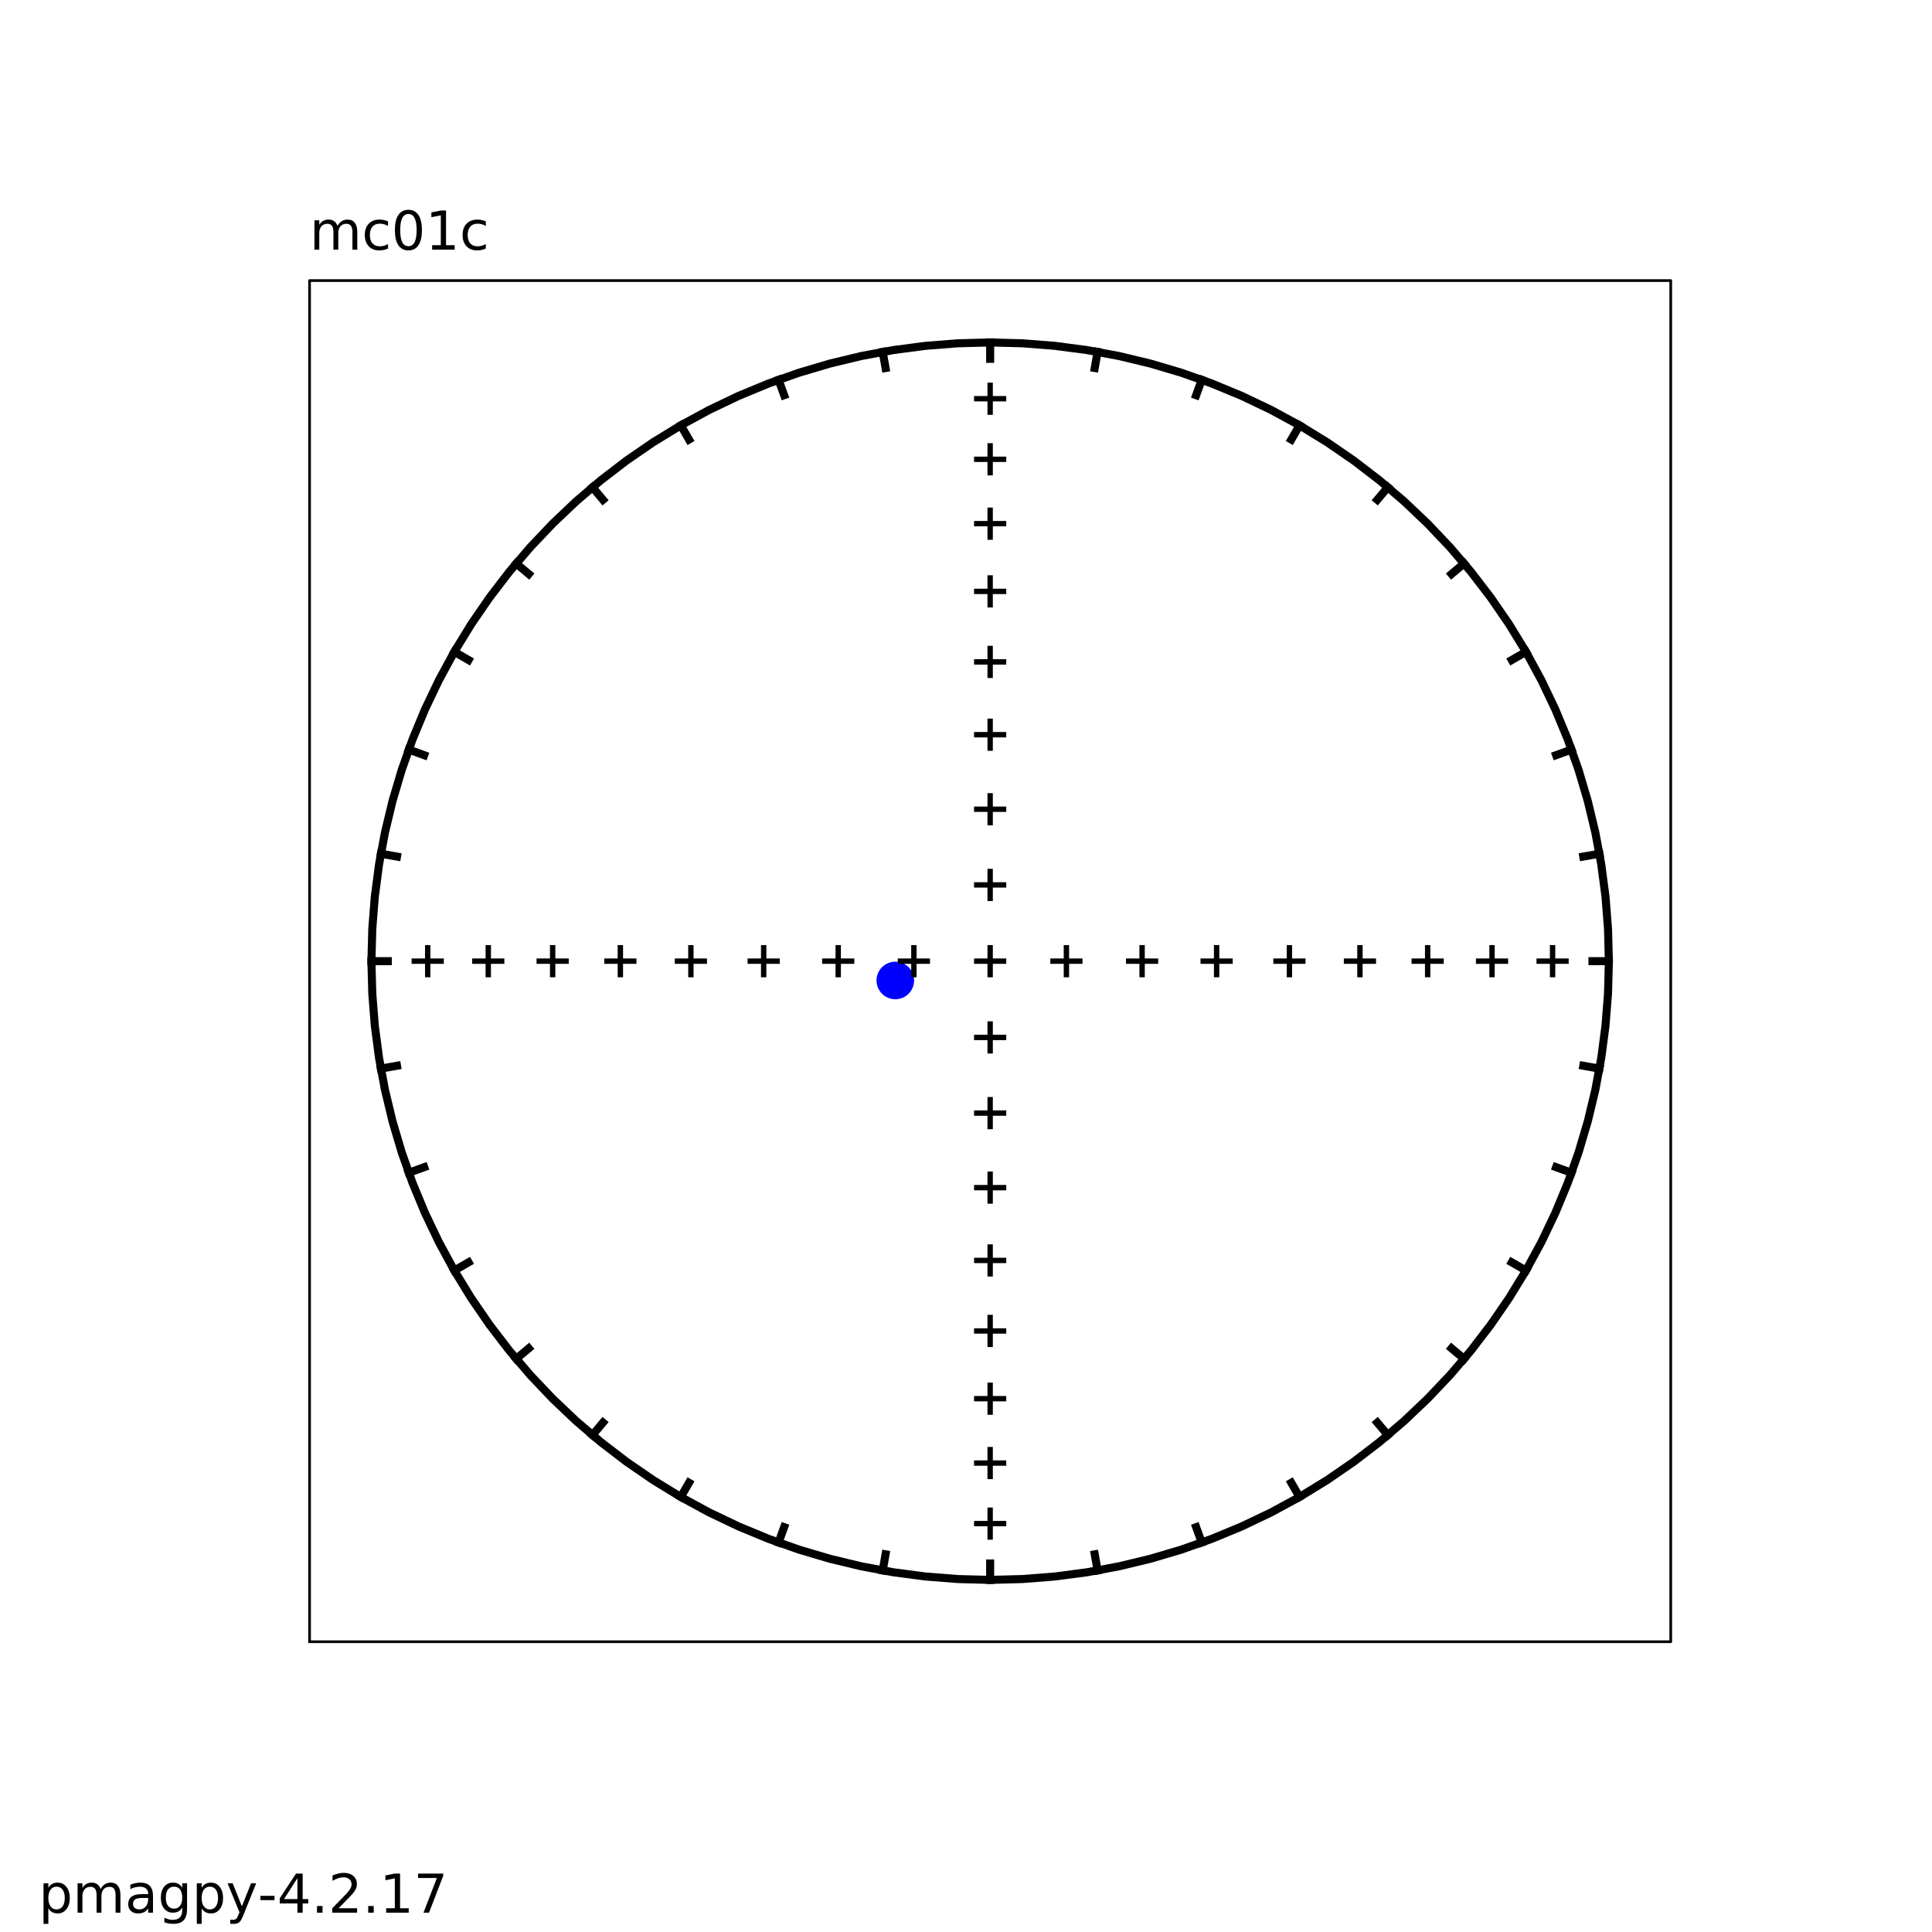 <?xml version="1.0" encoding="utf-8" standalone="no"?>
<!DOCTYPE svg PUBLIC "-//W3C//DTD SVG 1.1//EN"
  "http://www.w3.org/Graphics/SVG/1.1/DTD/svg11.dtd">
<!-- Created with matplotlib (http://matplotlib.org/) -->
<svg height="360pt" version="1.1" viewBox="0 0 360 360" width="360pt" xmlns="http://www.w3.org/2000/svg" xmlns:xlink="http://www.w3.org/1999/xlink">
 <defs>
  <style type="text/css">
*{stroke-linecap:butt;stroke-linejoin:round;}
  </style>
 </defs>
 <g id="figure_1">
  <g id="patch_1">
   <path d="M 0 360 
L 360 360 
L 360 0 
L 0 0 
z
" style="fill:#ffffff;"/>
  </g>
  <g id="axes_1">
   <g id="PathCollection_1">
    <defs>
     <path d="M 0 3 
C 0.796 3 1.559 2.684 2.121 2.121 
C 2.684 1.559 3 0.796 3 0 
C 3 -0.796 2.684 -1.559 2.121 -2.121 
C 1.559 -2.684 0.796 -3 0 -3 
C -0.796 -3 -1.559 -2.684 -2.121 -2.121 
C -2.684 -1.559 -3 -0.796 -3 0 
C -3 0.796 -2.684 1.559 -2.121 2.121 
C -1.559 2.684 -0.796 3 0 3 
z
" id="mf6f3785701" style="stroke:#0000ff;"/>
    </defs>
    <g clip-path="url(#pd44bfea414)">
     <use style="fill:#0000ff;stroke:#0000ff;" x="166.829" xlink:href="#mf6f3785701" y="182.695"/>
    </g>
   </g>
   <g id="line2d_1">
    <path clip-path="url(#pd44bfea414)" d="M 184.5 63.811 
L 190.534 63.969 
L 196.551 64.442 
L 202.535 65.23 
L 208.47 66.33 
L 214.339 67.739 
L 220.126 69.453 
L 225.816 71.468 
L 231.392 73.778 
L 236.84 76.377 
L 242.145 79.257 
L 247.291 82.41 
L 252.265 85.829 
L 257.054 89.503 
L 261.644 93.423 
L 266.022 97.578 
L 270.177 101.956 
L 274.097 106.546 
L 277.771 111.335 
L 281.19 116.309 
L 284.343 121.455 
L 287.223 126.76 
L 289.822 132.208 
L 292.132 137.784 
L 294.147 143.474 
L 295.861 149.261 
L 297.27 155.13 
L 298.37 161.065 
L 299.158 167.049 
L 299.631 173.066 
L 299.789 179.1 
L 299.631 185.134 
L 299.158 191.151 
L 298.37 197.135 
L 297.27 203.07 
L 295.861 208.939 
L 294.147 214.726 
L 292.132 220.416 
L 289.822 225.992 
L 287.223 231.44 
L 284.343 236.745 
L 281.19 241.891 
L 277.771 246.865 
L 274.097 251.654 
L 270.177 256.244 
L 266.022 260.622 
L 261.644 264.777 
L 257.054 268.697 
L 252.265 272.371 
L 247.291 275.79 
L 242.145 278.943 
L 236.84 281.823 
L 231.392 284.422 
L 225.816 286.732 
L 220.126 288.747 
L 214.339 290.461 
L 208.47 291.87 
L 202.535 292.97 
L 196.551 293.758 
L 190.534 294.231 
L 184.5 294.389 
L 178.466 294.231 
L 172.449 293.758 
L 166.465 292.97 
L 160.53 291.87 
L 154.661 290.461 
L 148.874 288.747 
L 143.184 286.732 
L 137.608 284.422 
L 132.16 281.823 
L 126.855 278.943 
L 121.709 275.79 
L 116.735 272.371 
L 111.946 268.697 
L 107.356 264.777 
L 102.978 260.622 
L 98.823 256.244 
L 94.903 251.654 
L 91.229 246.865 
L 87.81 241.891 
L 84.657 236.745 
L 81.777 231.44 
L 79.178 225.992 
L 76.868 220.416 
L 74.853 214.726 
L 73.139 208.939 
L 71.73 203.07 
L 70.63 197.135 
L 69.842 191.151 
L 69.369 185.134 
L 69.211 179.1 
L 69.369 173.066 
L 69.842 167.049 
L 70.63 161.065 
L 71.73 155.13 
L 73.139 149.261 
L 74.853 143.474 
L 76.868 137.784 
L 79.178 132.208 
L 81.777 126.76 
L 84.657 121.455 
L 87.81 116.309 
L 91.229 111.335 
L 94.903 106.546 
L 98.823 101.956 
L 102.978 97.578 
L 107.356 93.423 
L 111.946 89.503 
L 116.735 85.829 
L 121.709 82.41 
L 126.855 79.257 
L 132.16 76.377 
L 137.608 73.778 
L 143.184 71.468 
L 148.874 69.453 
L 154.661 67.739 
L 160.53 66.33 
L 166.465 65.23 
L 172.449 64.442 
L 178.466 63.969 
L 184.5 63.811 
L 184.5 63.811 
" style="fill:none;stroke:#000000;stroke-linecap:square;stroke-width:1.5;"/>
   </g>
   <g id="line2d_2">
    <defs>
     <path d="M -3 0 
L 3 0 
M 0 3 
L 0 -3 
" id="m3e23483c4d" style="stroke:#000000;"/>
    </defs>
    <g clip-path="url(#pd44bfea414)">
     <use style="stroke:#000000;" x="184.5" xlink:href="#m3e23483c4d" y="74.298"/>
     <use style="stroke:#000000;" x="184.5" xlink:href="#m3e23483c4d" y="85.582"/>
     <use style="stroke:#000000;" x="184.5" xlink:href="#m3e23483c4d" y="97.578"/>
     <use style="stroke:#000000;" x="184.5" xlink:href="#m3e23483c4d" y="110.195"/>
     <use style="stroke:#000000;" x="184.5" xlink:href="#m3e23483c4d" y="123.336"/>
     <use style="stroke:#000000;" x="184.5" xlink:href="#m3e23483c4d" y="136.901"/>
     <use style="stroke:#000000;" x="184.5" xlink:href="#m3e23483c4d" y="150.788"/>
     <use style="stroke:#000000;" x="184.5" xlink:href="#m3e23483c4d" y="164.89"/>
     <use style="stroke:#000000;" x="184.5" xlink:href="#m3e23483c4d" y="179.1"/>
    </g>
   </g>
   <g id="line2d_3">
    <g clip-path="url(#pd44bfea414)">
     <use style="stroke:#000000;" x="289.302" xlink:href="#m3e23483c4d" y="179.1"/>
     <use style="stroke:#000000;" x="278.018" xlink:href="#m3e23483c4d" y="179.1"/>
     <use style="stroke:#000000;" x="266.022" xlink:href="#m3e23483c4d" y="179.1"/>
     <use style="stroke:#000000;" x="253.405" xlink:href="#m3e23483c4d" y="179.1"/>
     <use style="stroke:#000000;" x="240.264" xlink:href="#m3e23483c4d" y="179.1"/>
     <use style="stroke:#000000;" x="226.699" xlink:href="#m3e23483c4d" y="179.1"/>
     <use style="stroke:#000000;" x="212.812" xlink:href="#m3e23483c4d" y="179.1"/>
     <use style="stroke:#000000;" x="198.71" xlink:href="#m3e23483c4d" y="179.1"/>
    </g>
   </g>
   <g id="line2d_4">
    <g clip-path="url(#pd44bfea414)">
     <use style="stroke:#000000;" x="184.5" xlink:href="#m3e23483c4d" y="283.902"/>
     <use style="stroke:#000000;" x="184.5" xlink:href="#m3e23483c4d" y="272.618"/>
     <use style="stroke:#000000;" x="184.5" xlink:href="#m3e23483c4d" y="260.622"/>
     <use style="stroke:#000000;" x="184.5" xlink:href="#m3e23483c4d" y="248.005"/>
     <use style="stroke:#000000;" x="184.5" xlink:href="#m3e23483c4d" y="234.864"/>
     <use style="stroke:#000000;" x="184.5" xlink:href="#m3e23483c4d" y="221.299"/>
     <use style="stroke:#000000;" x="184.5" xlink:href="#m3e23483c4d" y="207.412"/>
     <use style="stroke:#000000;" x="184.5" xlink:href="#m3e23483c4d" y="193.31"/>
    </g>
   </g>
   <g id="line2d_5">
    <g clip-path="url(#pd44bfea414)">
     <use style="stroke:#000000;" x="79.698" xlink:href="#m3e23483c4d" y="179.1"/>
     <use style="stroke:#000000;" x="90.982" xlink:href="#m3e23483c4d" y="179.1"/>
     <use style="stroke:#000000;" x="102.978" xlink:href="#m3e23483c4d" y="179.1"/>
     <use style="stroke:#000000;" x="115.595" xlink:href="#m3e23483c4d" y="179.1"/>
     <use style="stroke:#000000;" x="128.736" xlink:href="#m3e23483c4d" y="179.1"/>
     <use style="stroke:#000000;" x="142.301" xlink:href="#m3e23483c4d" y="179.1"/>
     <use style="stroke:#000000;" x="156.188" xlink:href="#m3e23483c4d" y="179.1"/>
     <use style="stroke:#000000;" x="170.29" xlink:href="#m3e23483c4d" y="179.1"/>
    </g>
   </g>
   <g id="line2d_6">
    <path clip-path="url(#pd44bfea414)" d="M 184.5 63.811 
L 184.5 64.821 
L 184.5 65.84 
L 184.5 66.868 
" style="fill:none;stroke:#000000;stroke-linecap:square;stroke-width:1.5;"/>
   </g>
   <g id="line2d_7">
    <path clip-path="url(#pd44bfea414)" d="M 204.52 65.562 
L 204.344 66.557 
L 204.167 67.561 
L 203.989 68.573 
" style="fill:none;stroke:#000000;stroke-linecap:square;stroke-width:1.5;"/>
   </g>
   <g id="line2d_8">
    <path clip-path="url(#pd44bfea414)" d="M 223.931 70.764 
L 223.586 71.713 
L 223.237 72.671 
L 222.886 73.637 
" style="fill:none;stroke:#000000;stroke-linecap:square;stroke-width:1.5;"/>
   </g>
   <g id="line2d_9">
    <path clip-path="url(#pd44bfea414)" d="M 242.145 79.257 
L 241.639 80.132 
L 241.13 81.014 
L 240.616 81.904 
" style="fill:none;stroke:#000000;stroke-linecap:square;stroke-width:1.5;"/>
   </g>
   <g id="line2d_10">
    <path clip-path="url(#pd44bfea414)" d="M 258.607 90.783 
L 257.957 91.557 
L 257.302 92.338 
L 256.641 93.125 
" style="fill:none;stroke:#000000;stroke-linecap:square;stroke-width:1.5;"/>
   </g>
   <g id="line2d_11">
    <path clip-path="url(#pd44bfea414)" d="M 272.817 104.993 
L 272.043 105.643 
L 271.262 106.298 
L 270.475 106.959 
" style="fill:none;stroke:#000000;stroke-linecap:square;stroke-width:1.5;"/>
   </g>
   <g id="line2d_12">
    <path clip-path="url(#pd44bfea414)" d="M 284.343 121.455 
L 283.468 121.961 
L 282.586 122.47 
L 281.696 122.984 
" style="fill:none;stroke:#000000;stroke-linecap:square;stroke-width:1.5;"/>
   </g>
   <g id="line2d_13">
    <path clip-path="url(#pd44bfea414)" d="M 292.836 139.669 
L 291.887 140.014 
L 290.929 140.363 
L 289.963 140.714 
" style="fill:none;stroke:#000000;stroke-linecap:square;stroke-width:1.5;"/>
   </g>
   <g id="line2d_14">
    <path clip-path="url(#pd44bfea414)" d="M 298.038 159.08 
L 297.043 159.256 
L 296.039 159.433 
L 295.027 159.611 
" style="fill:none;stroke:#000000;stroke-linecap:square;stroke-width:1.5;"/>
   </g>
   <g id="line2d_15">
    <path clip-path="url(#pd44bfea414)" d="M 299.789 179.1 
L 298.779 179.1 
L 297.76 179.1 
L 296.732 179.1 
" style="fill:none;stroke:#000000;stroke-linecap:square;stroke-width:1.5;"/>
   </g>
   <g id="line2d_16">
    <path clip-path="url(#pd44bfea414)" d="M 298.038 199.12 
L 297.043 198.944 
L 296.039 198.767 
L 295.027 198.589 
" style="fill:none;stroke:#000000;stroke-linecap:square;stroke-width:1.5;"/>
   </g>
   <g id="line2d_17">
    <path clip-path="url(#pd44bfea414)" d="M 292.836 218.531 
L 291.887 218.186 
L 290.929 217.837 
L 289.963 217.486 
" style="fill:none;stroke:#000000;stroke-linecap:square;stroke-width:1.5;"/>
   </g>
   <g id="line2d_18">
    <path clip-path="url(#pd44bfea414)" d="M 284.343 236.745 
L 283.468 236.239 
L 282.586 235.73 
L 281.696 235.216 
" style="fill:none;stroke:#000000;stroke-linecap:square;stroke-width:1.5;"/>
   </g>
   <g id="line2d_19">
    <path clip-path="url(#pd44bfea414)" d="M 272.817 253.207 
L 272.043 252.557 
L 271.262 251.902 
L 270.475 251.241 
" style="fill:none;stroke:#000000;stroke-linecap:square;stroke-width:1.5;"/>
   </g>
   <g id="line2d_20">
    <path clip-path="url(#pd44bfea414)" d="M 258.607 267.417 
L 257.957 266.643 
L 257.302 265.862 
L 256.641 265.075 
" style="fill:none;stroke:#000000;stroke-linecap:square;stroke-width:1.5;"/>
   </g>
   <g id="line2d_21">
    <path clip-path="url(#pd44bfea414)" d="M 242.145 278.943 
L 241.639 278.068 
L 241.13 277.186 
L 240.616 276.296 
" style="fill:none;stroke:#000000;stroke-linecap:square;stroke-width:1.5;"/>
   </g>
   <g id="line2d_22">
    <path clip-path="url(#pd44bfea414)" d="M 223.931 287.436 
L 223.586 286.487 
L 223.237 285.529 
L 222.886 284.563 
" style="fill:none;stroke:#000000;stroke-linecap:square;stroke-width:1.5;"/>
   </g>
   <g id="line2d_23">
    <path clip-path="url(#pd44bfea414)" d="M 204.52 292.638 
L 204.344 291.643 
L 204.167 290.639 
L 203.989 289.627 
" style="fill:none;stroke:#000000;stroke-linecap:square;stroke-width:1.5;"/>
   </g>
   <g id="line2d_24">
    <path clip-path="url(#pd44bfea414)" d="M 184.5 294.389 
L 184.5 293.379 
L 184.5 292.36 
L 184.5 291.332 
" style="fill:none;stroke:#000000;stroke-linecap:square;stroke-width:1.5;"/>
   </g>
   <g id="line2d_25">
    <path clip-path="url(#pd44bfea414)" d="M 164.48 292.638 
L 164.656 291.643 
L 164.833 290.639 
L 165.011 289.627 
" style="fill:none;stroke:#000000;stroke-linecap:square;stroke-width:1.5;"/>
   </g>
   <g id="line2d_26">
    <path clip-path="url(#pd44bfea414)" d="M 145.069 287.436 
L 145.414 286.487 
L 145.763 285.529 
L 146.114 284.563 
" style="fill:none;stroke:#000000;stroke-linecap:square;stroke-width:1.5;"/>
   </g>
   <g id="line2d_27">
    <path clip-path="url(#pd44bfea414)" d="M 126.855 278.943 
L 127.361 278.068 
L 127.87 277.186 
L 128.384 276.296 
" style="fill:none;stroke:#000000;stroke-linecap:square;stroke-width:1.5;"/>
   </g>
   <g id="line2d_28">
    <path clip-path="url(#pd44bfea414)" d="M 110.393 267.417 
L 111.043 266.643 
L 111.698 265.862 
L 112.359 265.075 
" style="fill:none;stroke:#000000;stroke-linecap:square;stroke-width:1.5;"/>
   </g>
   <g id="line2d_29">
    <path clip-path="url(#pd44bfea414)" d="M 96.183 253.207 
L 96.957 252.557 
L 97.738 251.902 
L 98.525 251.241 
" style="fill:none;stroke:#000000;stroke-linecap:square;stroke-width:1.5;"/>
   </g>
   <g id="line2d_30">
    <path clip-path="url(#pd44bfea414)" d="M 84.657 236.745 
L 85.532 236.239 
L 86.414 235.73 
L 87.304 235.216 
" style="fill:none;stroke:#000000;stroke-linecap:square;stroke-width:1.5;"/>
   </g>
   <g id="line2d_31">
    <path clip-path="url(#pd44bfea414)" d="M 76.164 218.531 
L 77.113 218.186 
L 78.071 217.837 
L 79.037 217.486 
" style="fill:none;stroke:#000000;stroke-linecap:square;stroke-width:1.5;"/>
   </g>
   <g id="line2d_32">
    <path clip-path="url(#pd44bfea414)" d="M 70.962 199.12 
L 71.957 198.944 
L 72.961 198.767 
L 73.973 198.589 
" style="fill:none;stroke:#000000;stroke-linecap:square;stroke-width:1.5;"/>
   </g>
   <g id="line2d_33">
    <path clip-path="url(#pd44bfea414)" d="M 69.211 179.1 
L 70.221 179.1 
L 71.24 179.1 
L 72.268 179.1 
" style="fill:none;stroke:#000000;stroke-linecap:square;stroke-width:1.5;"/>
   </g>
   <g id="line2d_34">
    <path clip-path="url(#pd44bfea414)" d="M 70.962 159.08 
L 71.957 159.256 
L 72.961 159.433 
L 73.973 159.611 
" style="fill:none;stroke:#000000;stroke-linecap:square;stroke-width:1.5;"/>
   </g>
   <g id="line2d_35">
    <path clip-path="url(#pd44bfea414)" d="M 76.164 139.669 
L 77.113 140.014 
L 78.071 140.363 
L 79.037 140.714 
" style="fill:none;stroke:#000000;stroke-linecap:square;stroke-width:1.5;"/>
   </g>
   <g id="line2d_36">
    <path clip-path="url(#pd44bfea414)" d="M 84.657 121.455 
L 85.532 121.961 
L 86.414 122.47 
L 87.304 122.984 
" style="fill:none;stroke:#000000;stroke-linecap:square;stroke-width:1.5;"/>
   </g>
   <g id="line2d_37">
    <path clip-path="url(#pd44bfea414)" d="M 96.183 104.993 
L 96.957 105.643 
L 97.738 106.298 
L 98.525 106.959 
" style="fill:none;stroke:#000000;stroke-linecap:square;stroke-width:1.5;"/>
   </g>
   <g id="line2d_38">
    <path clip-path="url(#pd44bfea414)" d="M 110.393 90.783 
L 111.043 91.557 
L 111.698 92.338 
L 112.359 93.125 
" style="fill:none;stroke:#000000;stroke-linecap:square;stroke-width:1.5;"/>
   </g>
   <g id="line2d_39">
    <path clip-path="url(#pd44bfea414)" d="M 126.855 79.257 
L 127.361 80.132 
L 127.87 81.014 
L 128.384 81.904 
" style="fill:none;stroke:#000000;stroke-linecap:square;stroke-width:1.5;"/>
   </g>
   <g id="line2d_40">
    <path clip-path="url(#pd44bfea414)" d="M 145.069 70.764 
L 145.414 71.713 
L 145.763 72.671 
L 146.114 73.637 
" style="fill:none;stroke:#000000;stroke-linecap:square;stroke-width:1.5;"/>
   </g>
   <g id="line2d_41">
    <path clip-path="url(#pd44bfea414)" d="M 164.48 65.562 
L 164.656 66.557 
L 164.833 67.561 
L 165.011 68.573 
" style="fill:none;stroke:#000000;stroke-linecap:square;stroke-width:1.5;"/>
   </g>
   <g id="line2d_42">
    <path clip-path="url(#pd44bfea414)" d="M 57.682 305.918 
L 311.318 305.918 
L 311.318 52.282 
L 57.682 52.282 
L 57.682 305.918 
" style="fill:none;stroke:#000000;stroke-linecap:square;stroke-width:0.5;"/>
   </g>
   <g id="text_1">
    <!-- mc01c -->
    <defs>
     <path d="M 52 44.188 
Q 55.375 50.25 60.062 53.125 
Q 64.75 56 71.094 56 
Q 79.641 56 84.281 50.016 
Q 88.922 44.047 88.922 33.016 
L 88.922 0 
L 79.891 0 
L 79.891 32.719 
Q 79.891 40.578 77.094 44.375 
Q 74.312 48.188 68.609 48.188 
Q 61.625 48.188 57.562 43.547 
Q 53.516 38.922 53.516 30.906 
L 53.516 0 
L 44.484 0 
L 44.484 32.719 
Q 44.484 40.625 41.703 44.406 
Q 38.922 48.188 33.109 48.188 
Q 26.219 48.188 22.156 43.531 
Q 18.109 38.875 18.109 30.906 
L 18.109 0 
L 9.078 0 
L 9.078 54.688 
L 18.109 54.688 
L 18.109 46.188 
Q 21.188 51.219 25.484 53.609 
Q 29.781 56 35.688 56 
Q 41.656 56 45.828 52.969 
Q 50 49.953 52 44.188 
z
" id="DejaVuSans-6d"/>
     <path d="M 48.781 52.594 
L 48.781 44.188 
Q 44.969 46.297 41.141 47.344 
Q 37.312 48.391 33.406 48.391 
Q 24.656 48.391 19.812 42.844 
Q 14.984 37.312 14.984 27.297 
Q 14.984 17.281 19.812 11.734 
Q 24.656 6.203 33.406 6.203 
Q 37.312 6.203 41.141 7.25 
Q 44.969 8.297 48.781 10.406 
L 48.781 2.094 
Q 45.016 0.344 40.984 -0.531 
Q 36.969 -1.422 32.422 -1.422 
Q 20.062 -1.422 12.781 6.344 
Q 5.516 14.109 5.516 27.297 
Q 5.516 40.672 12.859 48.328 
Q 20.219 56 33.016 56 
Q 37.156 56 41.109 55.141 
Q 45.062 54.297 48.781 52.594 
z
" id="DejaVuSans-63"/>
     <path d="M 31.781 66.406 
Q 24.172 66.406 20.328 58.906 
Q 16.5 51.422 16.5 36.375 
Q 16.5 21.391 20.328 13.891 
Q 24.172 6.391 31.781 6.391 
Q 39.453 6.391 43.281 13.891 
Q 47.125 21.391 47.125 36.375 
Q 47.125 51.422 43.281 58.906 
Q 39.453 66.406 31.781 66.406 
z
M 31.781 74.219 
Q 44.047 74.219 50.516 64.516 
Q 56.984 54.828 56.984 36.375 
Q 56.984 17.969 50.516 8.266 
Q 44.047 -1.422 31.781 -1.422 
Q 19.531 -1.422 13.062 8.266 
Q 6.594 17.969 6.594 36.375 
Q 6.594 54.828 13.062 64.516 
Q 19.531 74.219 31.781 74.219 
z
" id="DejaVuSans-30"/>
     <path d="M 12.406 8.297 
L 28.516 8.297 
L 28.516 63.922 
L 10.984 60.406 
L 10.984 69.391 
L 28.422 72.906 
L 38.281 72.906 
L 38.281 8.297 
L 54.391 8.297 
L 54.391 0 
L 12.406 0 
z
" id="DejaVuSans-31"/>
    </defs>
    <g transform="translate(57.682 46.517)scale(0.1 -0.1)">
     <use xlink:href="#DejaVuSans-6d"/>
     <use x="97.412" xlink:href="#DejaVuSans-63"/>
     <use x="152.393" xlink:href="#DejaVuSans-30"/>
     <use x="216.016" xlink:href="#DejaVuSans-31"/>
     <use x="279.639" xlink:href="#DejaVuSans-63"/>
    </g>
   </g>
  </g>
  <g id="text_2">
   <!-- pmagpy-4.2.17 -->
   <defs>
    <path d="M 18.109 8.203 
L 18.109 -20.797 
L 9.078 -20.797 
L 9.078 54.688 
L 18.109 54.688 
L 18.109 46.391 
Q 20.953 51.266 25.266 53.625 
Q 29.594 56 35.594 56 
Q 45.562 56 51.781 48.094 
Q 58.016 40.188 58.016 27.297 
Q 58.016 14.406 51.781 6.484 
Q 45.562 -1.422 35.594 -1.422 
Q 29.594 -1.422 25.266 0.953 
Q 20.953 3.328 18.109 8.203 
z
M 48.688 27.297 
Q 48.688 37.203 44.609 42.844 
Q 40.531 48.484 33.406 48.484 
Q 26.266 48.484 22.188 42.844 
Q 18.109 37.203 18.109 27.297 
Q 18.109 17.391 22.188 11.75 
Q 26.266 6.109 33.406 6.109 
Q 40.531 6.109 44.609 11.75 
Q 48.688 17.391 48.688 27.297 
z
" id="DejaVuSans-70"/>
    <path d="M 34.281 27.484 
Q 23.391 27.484 19.188 25 
Q 14.984 22.516 14.984 16.5 
Q 14.984 11.719 18.141 8.906 
Q 21.297 6.109 26.703 6.109 
Q 34.188 6.109 38.703 11.406 
Q 43.219 16.703 43.219 25.484 
L 43.219 27.484 
z
M 52.203 31.203 
L 52.203 0 
L 43.219 0 
L 43.219 8.297 
Q 40.141 3.328 35.547 0.953 
Q 30.953 -1.422 24.312 -1.422 
Q 15.922 -1.422 10.953 3.297 
Q 6 8.016 6 15.922 
Q 6 25.141 12.172 29.828 
Q 18.359 34.516 30.609 34.516 
L 43.219 34.516 
L 43.219 35.406 
Q 43.219 41.609 39.141 45 
Q 35.062 48.391 27.688 48.391 
Q 23 48.391 18.547 47.266 
Q 14.109 46.141 10.016 43.891 
L 10.016 52.203 
Q 14.938 54.109 19.578 55.047 
Q 24.219 56 28.609 56 
Q 40.484 56 46.344 49.844 
Q 52.203 43.703 52.203 31.203 
z
" id="DejaVuSans-61"/>
    <path d="M 45.406 27.984 
Q 45.406 37.75 41.375 43.109 
Q 37.359 48.484 30.078 48.484 
Q 22.859 48.484 18.828 43.109 
Q 14.797 37.75 14.797 27.984 
Q 14.797 18.266 18.828 12.891 
Q 22.859 7.516 30.078 7.516 
Q 37.359 7.516 41.375 12.891 
Q 45.406 18.266 45.406 27.984 
z
M 54.391 6.781 
Q 54.391 -7.172 48.188 -13.984 
Q 42 -20.797 29.203 -20.797 
Q 24.469 -20.797 20.266 -20.094 
Q 16.062 -19.391 12.109 -17.922 
L 12.109 -9.188 
Q 16.062 -11.328 19.922 -12.344 
Q 23.781 -13.375 27.781 -13.375 
Q 36.625 -13.375 41.016 -8.766 
Q 45.406 -4.156 45.406 5.172 
L 45.406 9.625 
Q 42.625 4.781 38.281 2.391 
Q 33.938 0 27.875 0 
Q 17.828 0 11.672 7.656 
Q 5.516 15.328 5.516 27.984 
Q 5.516 40.672 11.672 48.328 
Q 17.828 56 27.875 56 
Q 33.938 56 38.281 53.609 
Q 42.625 51.219 45.406 46.391 
L 45.406 54.688 
L 54.391 54.688 
z
" id="DejaVuSans-67"/>
    <path d="M 32.172 -5.078 
Q 28.375 -14.844 24.75 -17.812 
Q 21.141 -20.797 15.094 -20.797 
L 7.906 -20.797 
L 7.906 -13.281 
L 13.188 -13.281 
Q 16.891 -13.281 18.938 -11.516 
Q 21 -9.766 23.484 -3.219 
L 25.094 0.875 
L 2.984 54.688 
L 12.5 54.688 
L 29.594 11.922 
L 46.688 54.688 
L 56.203 54.688 
z
" id="DejaVuSans-79"/>
    <path d="M 4.891 31.391 
L 31.203 31.391 
L 31.203 23.391 
L 4.891 23.391 
z
" id="DejaVuSans-2d"/>
    <path d="M 37.797 64.312 
L 12.891 25.391 
L 37.797 25.391 
z
M 35.203 72.906 
L 47.609 72.906 
L 47.609 25.391 
L 58.016 25.391 
L 58.016 17.188 
L 47.609 17.188 
L 47.609 0 
L 37.797 0 
L 37.797 17.188 
L 4.891 17.188 
L 4.891 26.703 
z
" id="DejaVuSans-34"/>
    <path d="M 10.688 12.406 
L 21 12.406 
L 21 0 
L 10.688 0 
z
" id="DejaVuSans-2e"/>
    <path d="M 19.188 8.297 
L 53.609 8.297 
L 53.609 0 
L 7.328 0 
L 7.328 8.297 
Q 12.938 14.109 22.625 23.891 
Q 32.328 33.688 34.812 36.531 
Q 39.547 41.844 41.422 45.531 
Q 43.312 49.219 43.312 52.781 
Q 43.312 58.594 39.234 62.25 
Q 35.156 65.922 28.609 65.922 
Q 23.969 65.922 18.812 64.312 
Q 13.672 62.703 7.812 59.422 
L 7.812 69.391 
Q 13.766 71.781 18.938 73 
Q 24.125 74.219 28.422 74.219 
Q 39.75 74.219 46.484 68.547 
Q 53.219 62.891 53.219 53.422 
Q 53.219 48.922 51.531 44.891 
Q 49.859 40.875 45.406 35.406 
Q 44.188 33.984 37.641 27.219 
Q 31.109 20.453 19.188 8.297 
z
" id="DejaVuSans-32"/>
    <path d="M 8.203 72.906 
L 55.078 72.906 
L 55.078 68.703 
L 28.609 0 
L 18.312 0 
L 43.219 64.594 
L 8.203 64.594 
z
" id="DejaVuSans-37"/>
   </defs>
   <g transform="translate(7.2 356.4)scale(0.1 -0.1)">
    <use xlink:href="#DejaVuSans-70"/>
    <use x="63.477" xlink:href="#DejaVuSans-6d"/>
    <use x="160.889" xlink:href="#DejaVuSans-61"/>
    <use x="222.168" xlink:href="#DejaVuSans-67"/>
    <use x="285.645" xlink:href="#DejaVuSans-70"/>
    <use x="349.121" xlink:href="#DejaVuSans-79"/>
    <use x="408.285" xlink:href="#DejaVuSans-2d"/>
    <use x="444.369" xlink:href="#DejaVuSans-34"/>
    <use x="507.992" xlink:href="#DejaVuSans-2e"/>
    <use x="539.779" xlink:href="#DejaVuSans-32"/>
    <use x="603.402" xlink:href="#DejaVuSans-2e"/>
    <use x="635.189" xlink:href="#DejaVuSans-31"/>
    <use x="698.812" xlink:href="#DejaVuSans-37"/>
   </g>
  </g>
 </g>
 <defs>
  <clipPath id="pd44bfea414">
   <rect height="271.8" width="279" x="45" y="43.2"/>
  </clipPath>
 </defs>
</svg>
